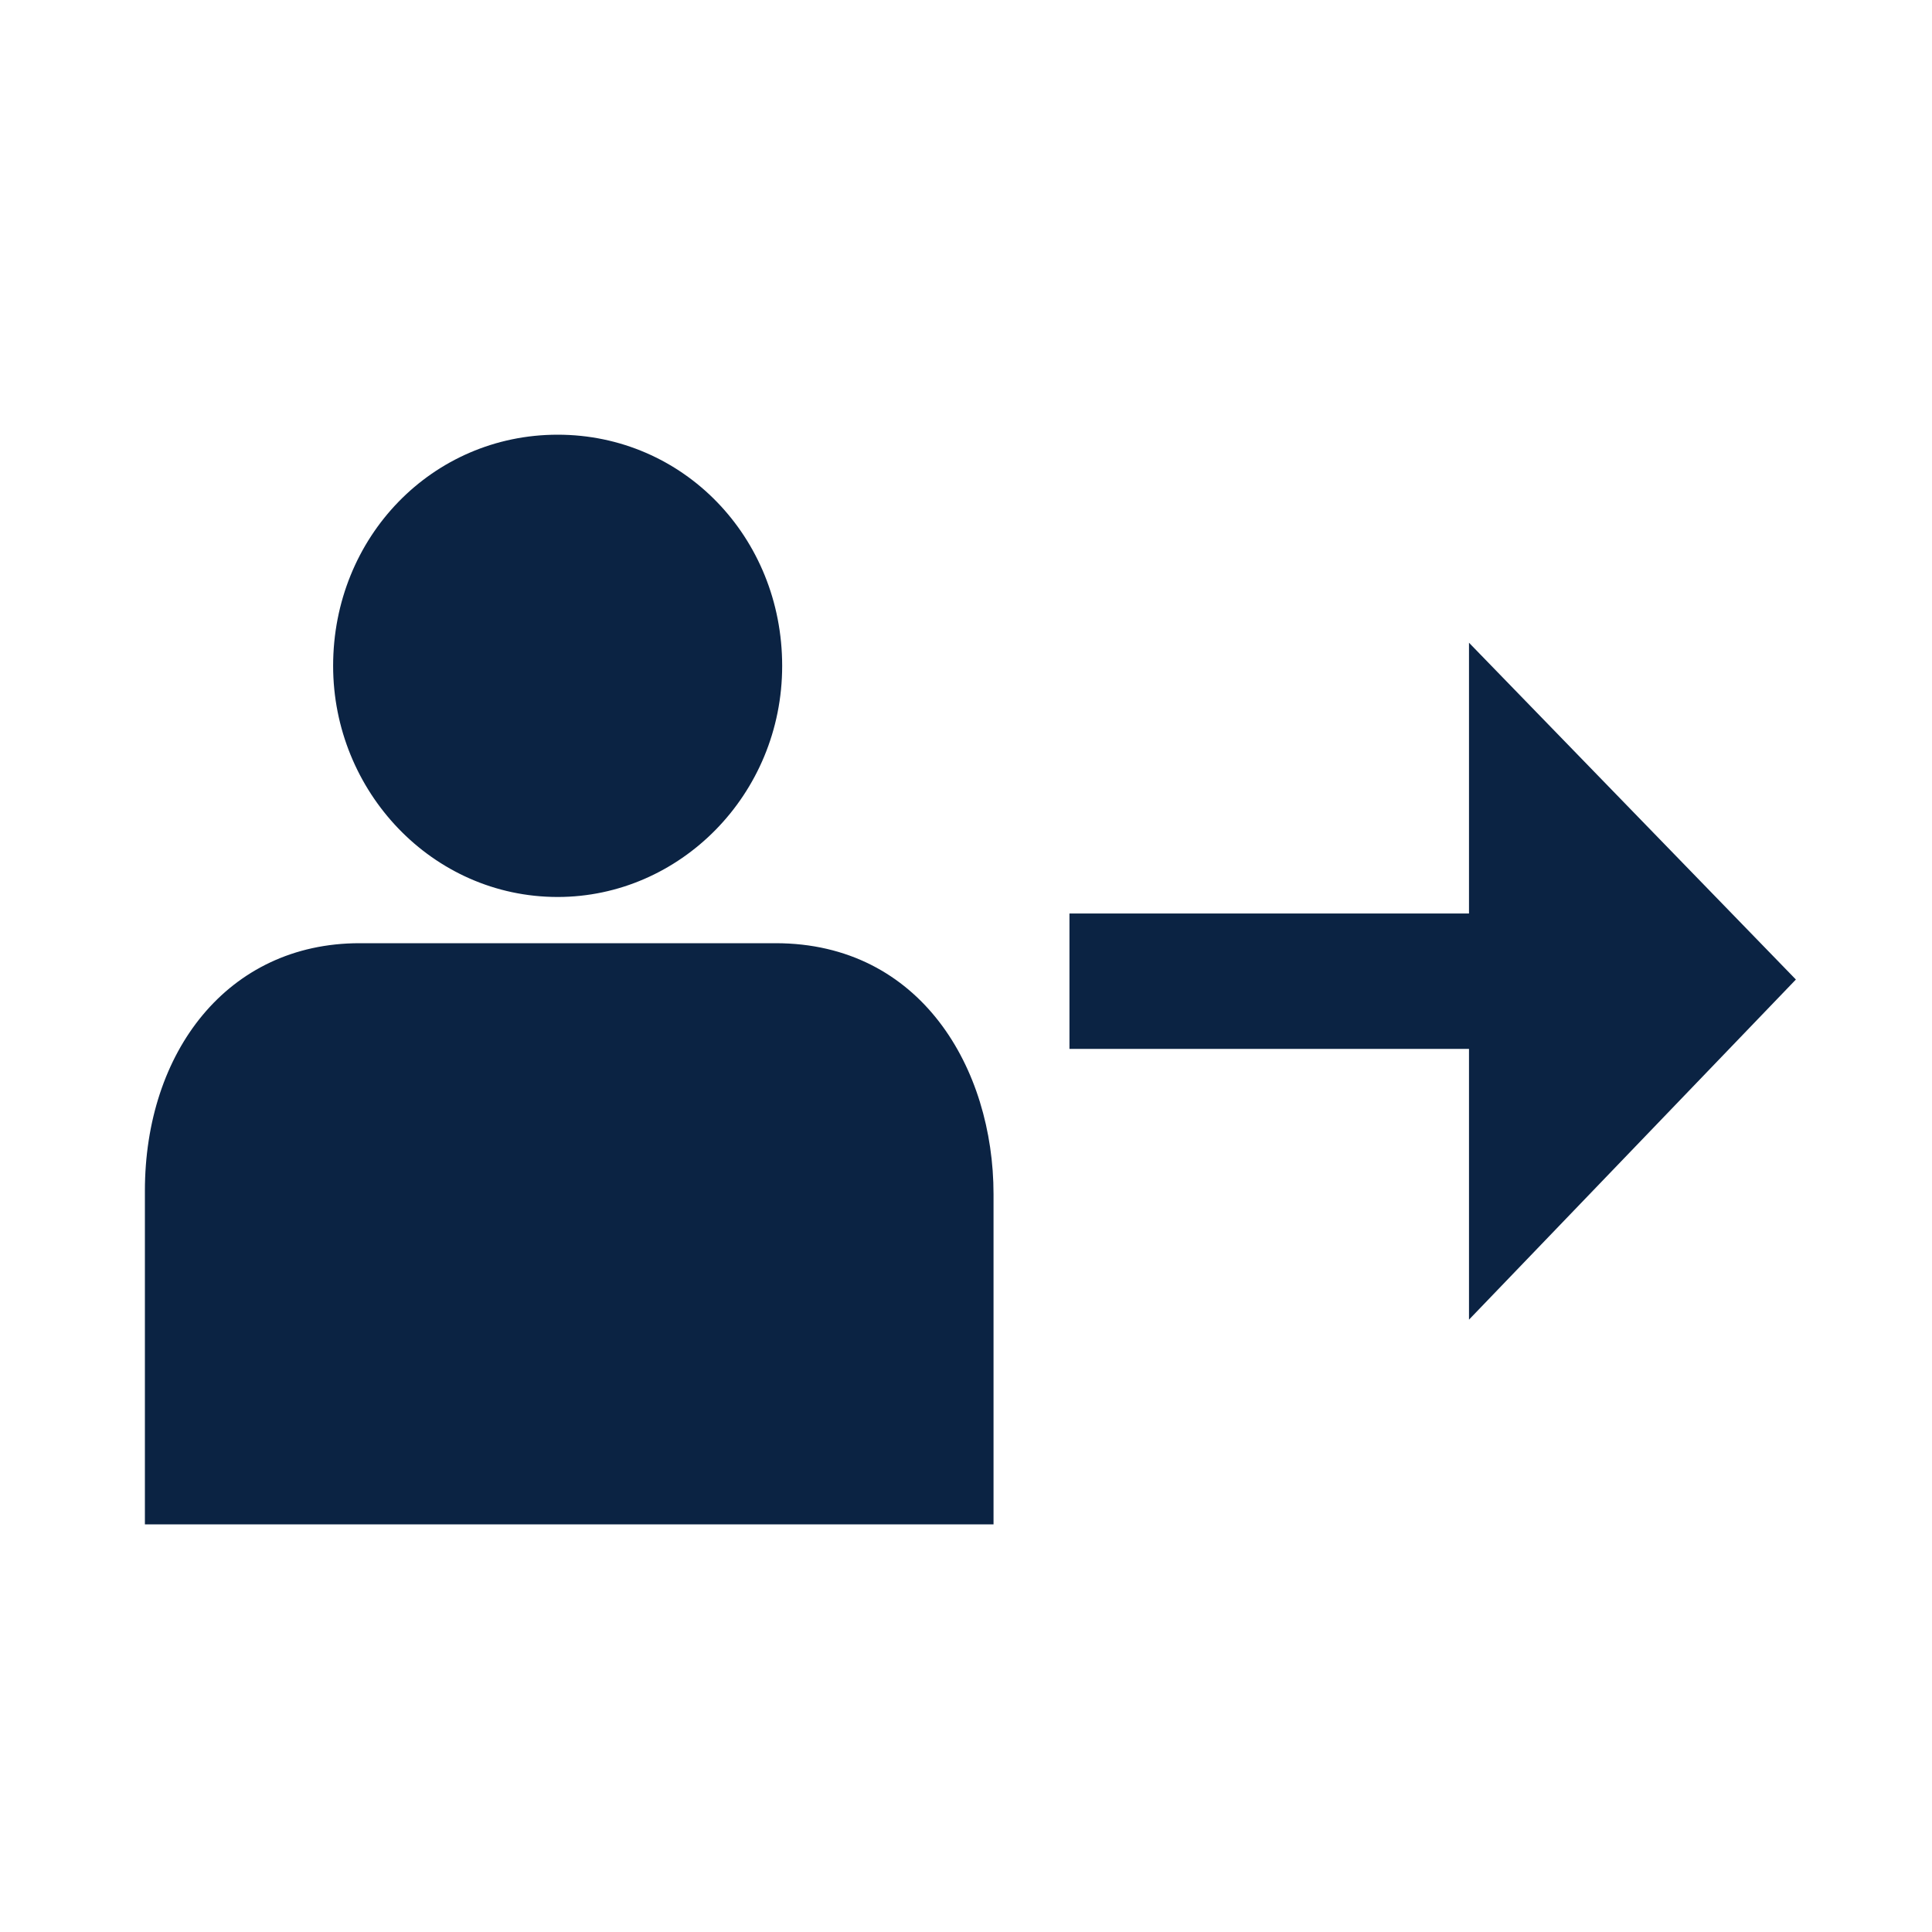 <svg width="40" height="40" viewBox="0 0 40 40" fill="none" xmlns="http://www.w3.org/2000/svg">
<path d="M37.182 20.28L30.414 13.307V18.913H22.142V21.716H30.414V27.322L37.182 20.28ZM11.546 18.571C14.075 18.571 16.194 16.452 16.194 13.786C16.194 11.119 14.143 9 11.546 9C8.948 9 6.897 11.119 6.897 13.786C6.897 16.383 8.948 18.571 11.546 18.571ZM16.058 19.528H7.444C4.709 19.528 3 21.784 3 24.655V31.56H20.57V24.724C20.57 22.126 19.066 19.528 16.058 19.528Z" fill="#0B2343"/>
</svg>
